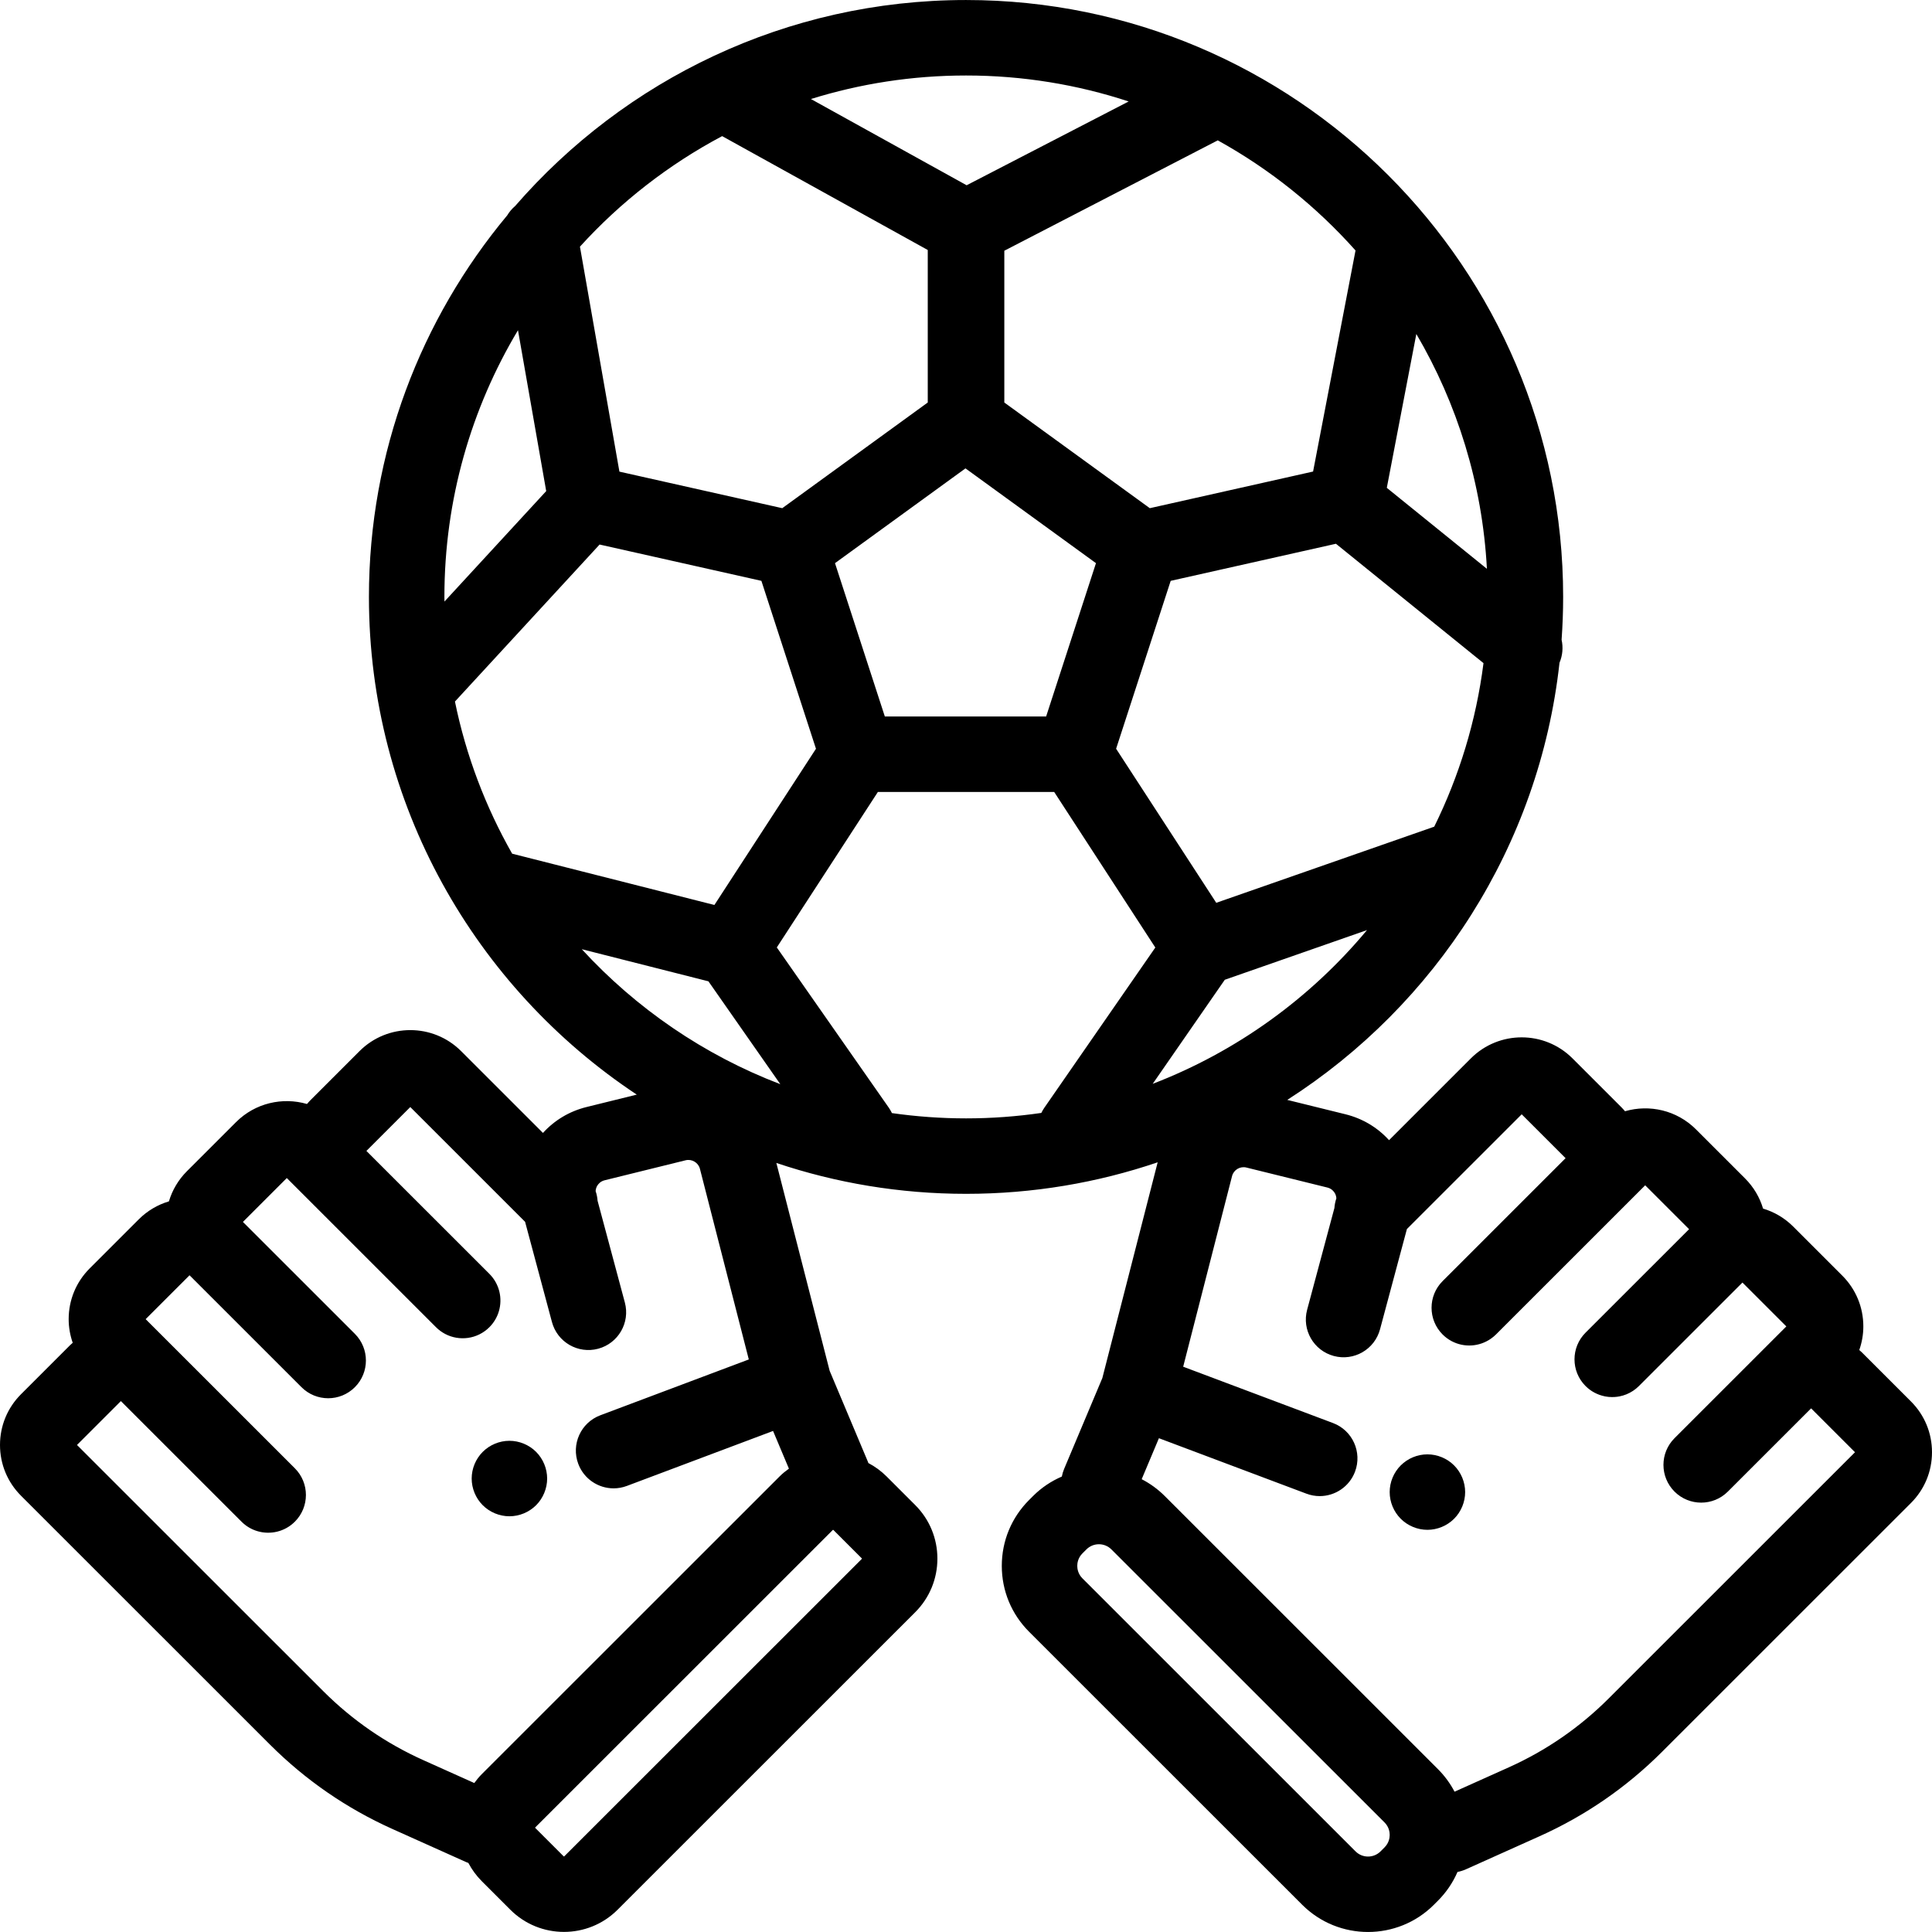 <?xml version="1.0" encoding="iso-8859-1"?>
<!-- Generator: Adobe Illustrator 19.0.0, SVG Export Plug-In . SVG Version: 6.00 Build 0)  -->
<svg version="1.1" id="Capa_1" xmlns="http://www.w3.org/2000/svg" xmlns:xlink="http://www.w3.org/1999/xlink" x="0px" y="0px"
	 viewBox="0 0 511.999 511.999" style="enable-background:new 0 0 511.999 511.999;" xml:space="preserve">
<g>
	<g>
		<path d="M506.425,371.397l-13.005-13.001c-0.222-0.222-0.461-0.416-0.691-0.624c0.692-1.989,1.073-4.093,1.073-6.261
			c0-5.084-1.98-9.863-5.575-13.456l-13.005-13.001c-2.307-2.305-5.063-3.892-7.99-4.764c-0.89-2.991-2.512-5.733-4.782-8.002
			l-13.004-13c-5.082-5.079-12.344-6.677-18.8-4.799c-0.299-0.345-0.597-0.692-0.924-1.018l-13.005-13.001
			c-7.42-7.414-19.49-7.415-26.912,0.001l-21.693,21.686c-3.054-3.361-7.027-5.748-11.545-6.863l-15.427-3.809
			c39.301-25.171,66.782-67.227,72.143-115.846c0.829-1.948,1.004-4.081,0.556-6.094c0.267-3.75,0.411-7.535,0.411-11.352
			c0-87.225-70.986-158.188-158.24-158.188c-47.654,0-90.455,21.169-119.49,54.592c-0.835,0.71-1.547,1.55-2.108,2.485
			C111.545,84.518,97.77,119.776,97.77,158.194c0,55.008,28.239,103.54,70.979,131.892l-13.316,3.288
			c-4.518,1.115-8.491,3.502-11.545,6.863l-21.694-21.687c-7.42-7.414-19.492-7.415-26.912,0.001L82.279,291.55
			c-0.327,0.327-0.625,0.673-0.925,1.019c-6.456-1.877-13.718-0.279-18.799,4.8l-13.006,13c-2.269,2.269-3.891,5.011-4.781,8.002
			c-2.927,0.872-5.684,2.458-7.991,4.764l-13.003,12.999c-3.596,3.594-5.576,8.373-5.576,13.457c0,2.168,0.381,4.272,1.073,6.261
			c-0.23,0.209-0.47,0.403-0.692,0.625L5.576,369.475C1.98,373.069,0,377.848,0,382.932c0,5.084,1.98,9.863,5.575,13.456
			l22.746,22.738c0.002,0.002,0.005,0.005,0.008,0.007l43.21,43.195c9.399,9.396,20.313,16.92,32.438,22.364l19.56,8.781
			c0.191,0.086,0.386,0.151,0.58,0.224c0.932,1.768,2.131,3.408,3.585,4.861l7.544,7.542c3.918,3.916,9.063,5.874,14.209,5.874
			c5.145,0,10.291-1.958,14.207-5.874l78.869-78.84h0.001c3.796-3.795,5.887-8.841,5.887-14.208c0-5.368-2.091-10.414-5.888-14.208
			l-7.544-7.542c-1.469-1.469-3.11-2.662-4.86-3.58c-0.045-0.12-0.081-0.242-0.131-0.362l-10.132-24.087l-14.123-55.08
			c15.8,5.305,32.703,8.185,50.268,8.185c17.756,0,34.838-2.939,50.785-8.356l-14.659,57.171l-10.132,24.087
			c-0.279,0.663-0.477,1.339-0.606,2.019c-2.769,1.198-5.368,2.906-7.628,5.164l-1.052,1.052
			c-4.663,4.662-7.232,10.861-7.232,17.457c0,6.595,2.569,12.794,7.232,17.456l72.377,72.352c4.812,4.81,11.131,7.214,17.45,7.214
			c6.319,0,12.641-2.405,17.452-7.215l1.053-1.053c2.235-2.235,3.983-4.826,5.204-7.641c0.745-0.144,1.486-0.368,2.209-0.692
			l19.56-8.781c12.125-5.444,23.039-12.969,32.438-22.364l43.21-43.195c0.002-0.003,0.005-0.005,0.008-0.008l22.745-22.737
			c3.596-3.594,5.576-8.373,5.576-13.457C511.999,379.767,510.02,374.99,506.425,371.397z M380.086,219.076l-57.765,20.177
			l-26.541-40.828l14.463-44.495l43.794-9.829l39.104,31.634C391.184,191.109,386.683,205.697,380.086,219.076z M375.343,88.509
			c10.828,18.458,17.497,39.632,18.704,62.235l-26.53-21.463L375.343,88.509z M359.227,66.378l-11.246,58.585l-43.268,9.711
			l-38.558-28.004V66.446l56.563-29.25C336.491,44.814,348.83,54.711,359.227,66.378z M290.443,149.241l-13.207,40.633h-42.747
			l-13.207-40.633l34.581-25.115L290.443,149.241z M256.01,20.007c15.042-0.001,29.528,2.422,43.096,6.884l-42.94,22.205
			l-41.262-22.852C227.895,22.192,241.702,20.007,256.01,20.007z M191.374,36.074l54.49,30.177v40.418l-38.558,28.004l-43.155-9.686
			l-10.461-59.62C164.419,53.56,177.167,43.618,191.374,36.074z M117.77,158.194c0-25.813,7.124-49.99,19.499-70.684l7.481,42.635
			l-26.964,29.27C117.782,159.008,117.77,158.602,117.77,158.194z M135.726,226.235c-7.037-12.382-12.221-25.947-15.161-40.32
			l38.332-41.608l42.88,9.624l6.28,19.322l8.182,25.174l-26.915,41.401L135.726,226.235z M220.71,405.448
			c0.019-0.019,0.043-0.028,0.068-0.028c0.025,0,0.05,0.01,0.069,0.028l7.545,7.543c0.031,0.029,0.03,0.096,0.001,0.126
			l-78.87,78.84c-0.037,0.038-0.098,0.036-0.137,0l-7.545-7.543c-0.03-0.029-0.029-0.097,0-0.126L220.71,405.448z M209.07,389.207
			c-0.874,0.628-1.719,1.312-2.504,2.097l-78.869,78.84c-0.742,0.742-1.399,1.545-2.008,2.375l-13.524-6.072
			c-9.897-4.446-18.811-10.59-26.486-18.263l-43.206-43.19c-0.004-0.004-0.007-0.008-0.011-0.012l-22.058-22.05l11.631-11.628
			l31.969,31.957c1.22,1.22,2.677,2.059,4.223,2.516c3.402,1.007,7.235,0.168,9.918-2.519c3.904-3.905,3.903-10.237-0.003-14.142
			l-32.651-32.641c-0.002-0.002-0.004-0.003-0.006-0.005l-6.883-6.881l11.63-11.627l29.672,29.661
			c1.952,1.952,4.511,2.928,7.069,2.928c2.56,0,5.12-0.977,7.072-2.931c3.904-3.905,3.903-10.237-0.002-14.142l-4.209-4.208
			l-25.458-25.448l11.631-11.627l6.264,6.262c0.001,0.001,0.002,0.003,0.003,0.004l33.277,33.266
			c0.732,0.732,1.55,1.327,2.421,1.785c3.774,1.983,8.55,1.387,11.721-1.788c1.22-1.22,2.059-2.678,2.516-4.224
			c1.006-3.402,0.167-7.233-2.518-9.917l-32.589-32.577l11.632-11.627l30.42,30.41l7.122,26.568c1.43,5.335,6.914,8.503,12.248,7.07
			c5.335-1.43,8.5-6.914,7.07-12.248l-7.23-26.973c-0.059-0.869-0.233-1.729-0.518-2.562c0.039-0.626,0.258-1.119,0.427-1.403
			c0.25-0.424,0.836-1.176,1.95-1.451l21.473-5.302c1.657-0.407,3.368,0.604,3.794,2.265l12.952,50.516l-39.35,14.797
			c-5.17,1.944-7.784,7.711-5.841,12.88c1.508,4.011,5.316,6.483,9.362,6.483c1.169,0,2.358-0.207,3.518-0.643l38.738-14.566
			L209.07,389.207z M154.181,251.548l33.559,8.511l19.05,27.261C186.552,279.586,168.582,267.232,154.181,251.548z M275.963,294.936
			c-6.518,0.946-13.178,1.445-19.954,1.445c-6.666-0.001-13.22-0.485-19.637-1.401c-0.23-0.477-0.49-0.945-0.803-1.393
			l-29.705-42.508l26.786-41.205h46.718l26.802,41.23l-29.45,42.517C276.427,294.045,276.183,294.487,275.963,294.936z
			 M305.481,287.224l19.101-27.576l37.687-13.164C347.255,264.51,327.747,278.665,305.481,287.224z M366.908,489.584l-1.053,1.053
			c-1.823,1.823-4.795,1.825-6.62,0l-72.377-72.352c-1.194-1.193-1.373-2.587-1.373-3.312c0-0.726,0.179-2.119,1.374-3.313
			l1.051-1.051c0.913-0.913,2.112-1.369,3.312-1.369s2.398,0.456,3.311,1.368l72.377,72.352c1.194,1.193,1.373,2.587,1.373,3.312
			C368.283,486.997,368.104,488.39,366.908,489.584z M469.538,406.903c-0.004,0.004-0.007,0.008-0.01,0.011l-43.208,43.191
			c-7.675,7.673-16.588,13.817-26.489,18.263l-14.36,6.447c-1.147-2.183-2.627-4.206-4.421-5.999l-72.378-72.353
			c-1.844-1.843-3.912-3.326-6.114-4.463l4.569-10.861l39.091,14.699c1.159,0.436,2.349,0.643,3.518,0.643
			c4.046,0,7.854-2.474,9.362-6.483c1.943-5.169-0.671-10.936-5.841-12.88l-39.703-14.929l12.952-50.515
			c0.427-1.661,2.133-2.675,3.794-2.266l21.473,5.302c1.114,0.275,1.7,1.027,1.95,1.451c0.168,0.285,0.388,0.777,0.427,1.403
			c-0.285,0.833-0.459,1.694-0.518,2.563l-7.23,26.972c-1.43,5.334,1.735,10.818,7.07,12.248c5.34,1.432,10.819-1.735,12.248-7.07
			l7.122-26.568l30.42-30.41l11.632,11.627l-32.589,32.577c-3.905,3.904-3.906,10.236-0.002,14.143
			c0.723,0.723,1.529,1.31,2.387,1.765c0.012,0.006,0.022,0.014,0.034,0.02c0.005,0.002,0.01,0.004,0.014,0.007
			c3.269,1.712,7.279,1.484,10.354-0.667c0.474-0.331,0.93-0.699,1.353-1.122l33.276-33.265c0.001-0.001,0.002-0.003,0.003-0.004
			l6.265-6.263l11.632,11.628l-27.434,27.423c-3.906,3.904-3.907,10.236-0.003,14.142c1.418,1.418,3.156,2.315,4.98,2.703
			c0.061,0.013,0.12,0.032,0.18,0.044c0.142,0.028,0.286,0.041,0.429,0.062c0.174,0.026,0.348,0.059,0.523,0.075
			c0.048,0.005,0.096,0.003,0.144,0.007c0.909,0.074,1.827,0.03,2.725-0.144c0.012-0.002,0.024-0.006,0.036-0.009
			c0.303-0.06,0.604-0.132,0.901-0.22c0.164-0.048,0.323-0.112,0.485-0.169c0.143-0.051,0.289-0.093,0.43-0.15
			c1.204-0.488,2.332-1.22,3.308-2.196l27.44-27.428l11.63,11.627l-29.636,29.625c-3.905,3.904-3.906,10.236-0.002,14.142
			c1.953,1.954,4.513,2.931,7.072,2.931c2.559,0,5.117-0.976,7.069-2.928l22.064-22.055l11.63,11.627L469.538,406.903z"/>
	</g>
</g>
<g>
	<g>
		<path d="M385.349,388.348c-1.859-1.861-4.439-2.93-7.07-2.93c-2.63,0-5.21,1.069-7.069,2.93c-1.86,1.86-2.931,4.44-2.931,7.07
			c0,2.64,1.07,5.21,2.931,7.069c1.859,1.86,4.439,2.931,7.069,2.931c2.631,0,5.211-1.07,7.07-2.931
			c1.86-1.859,2.93-4.439,2.93-7.069S387.21,390.208,385.349,388.348z"/>
	</g>
</g>
<g>
	<g>
		<path d="M142.069,384.758c-1.859-1.86-4.439-2.931-7.069-2.931c-2.641,0-5.21,1.07-7.07,2.931c-1.86,1.859-2.93,4.439-2.93,7.069
			c0,2.631,1.069,5.211,2.93,7.07c1.86,1.86,4.44,2.93,7.07,2.93s5.21-1.069,7.069-2.93c1.86-1.859,2.931-4.439,2.931-7.07
			C145,389.197,143.93,386.617,142.069,384.758z"/>
	</g>
</g>
<g>
</g>
<g>
</g>
<g>
</g>
<g>
</g>
<g>
</g>
<g>
</g>
<g>
</g>
<g>
</g>
<g>
</g>
<g>
</g>
<g>
</g>
<g>
</g>
<g>
</g>
<g>
</g>
<g>
</g>
</svg>
